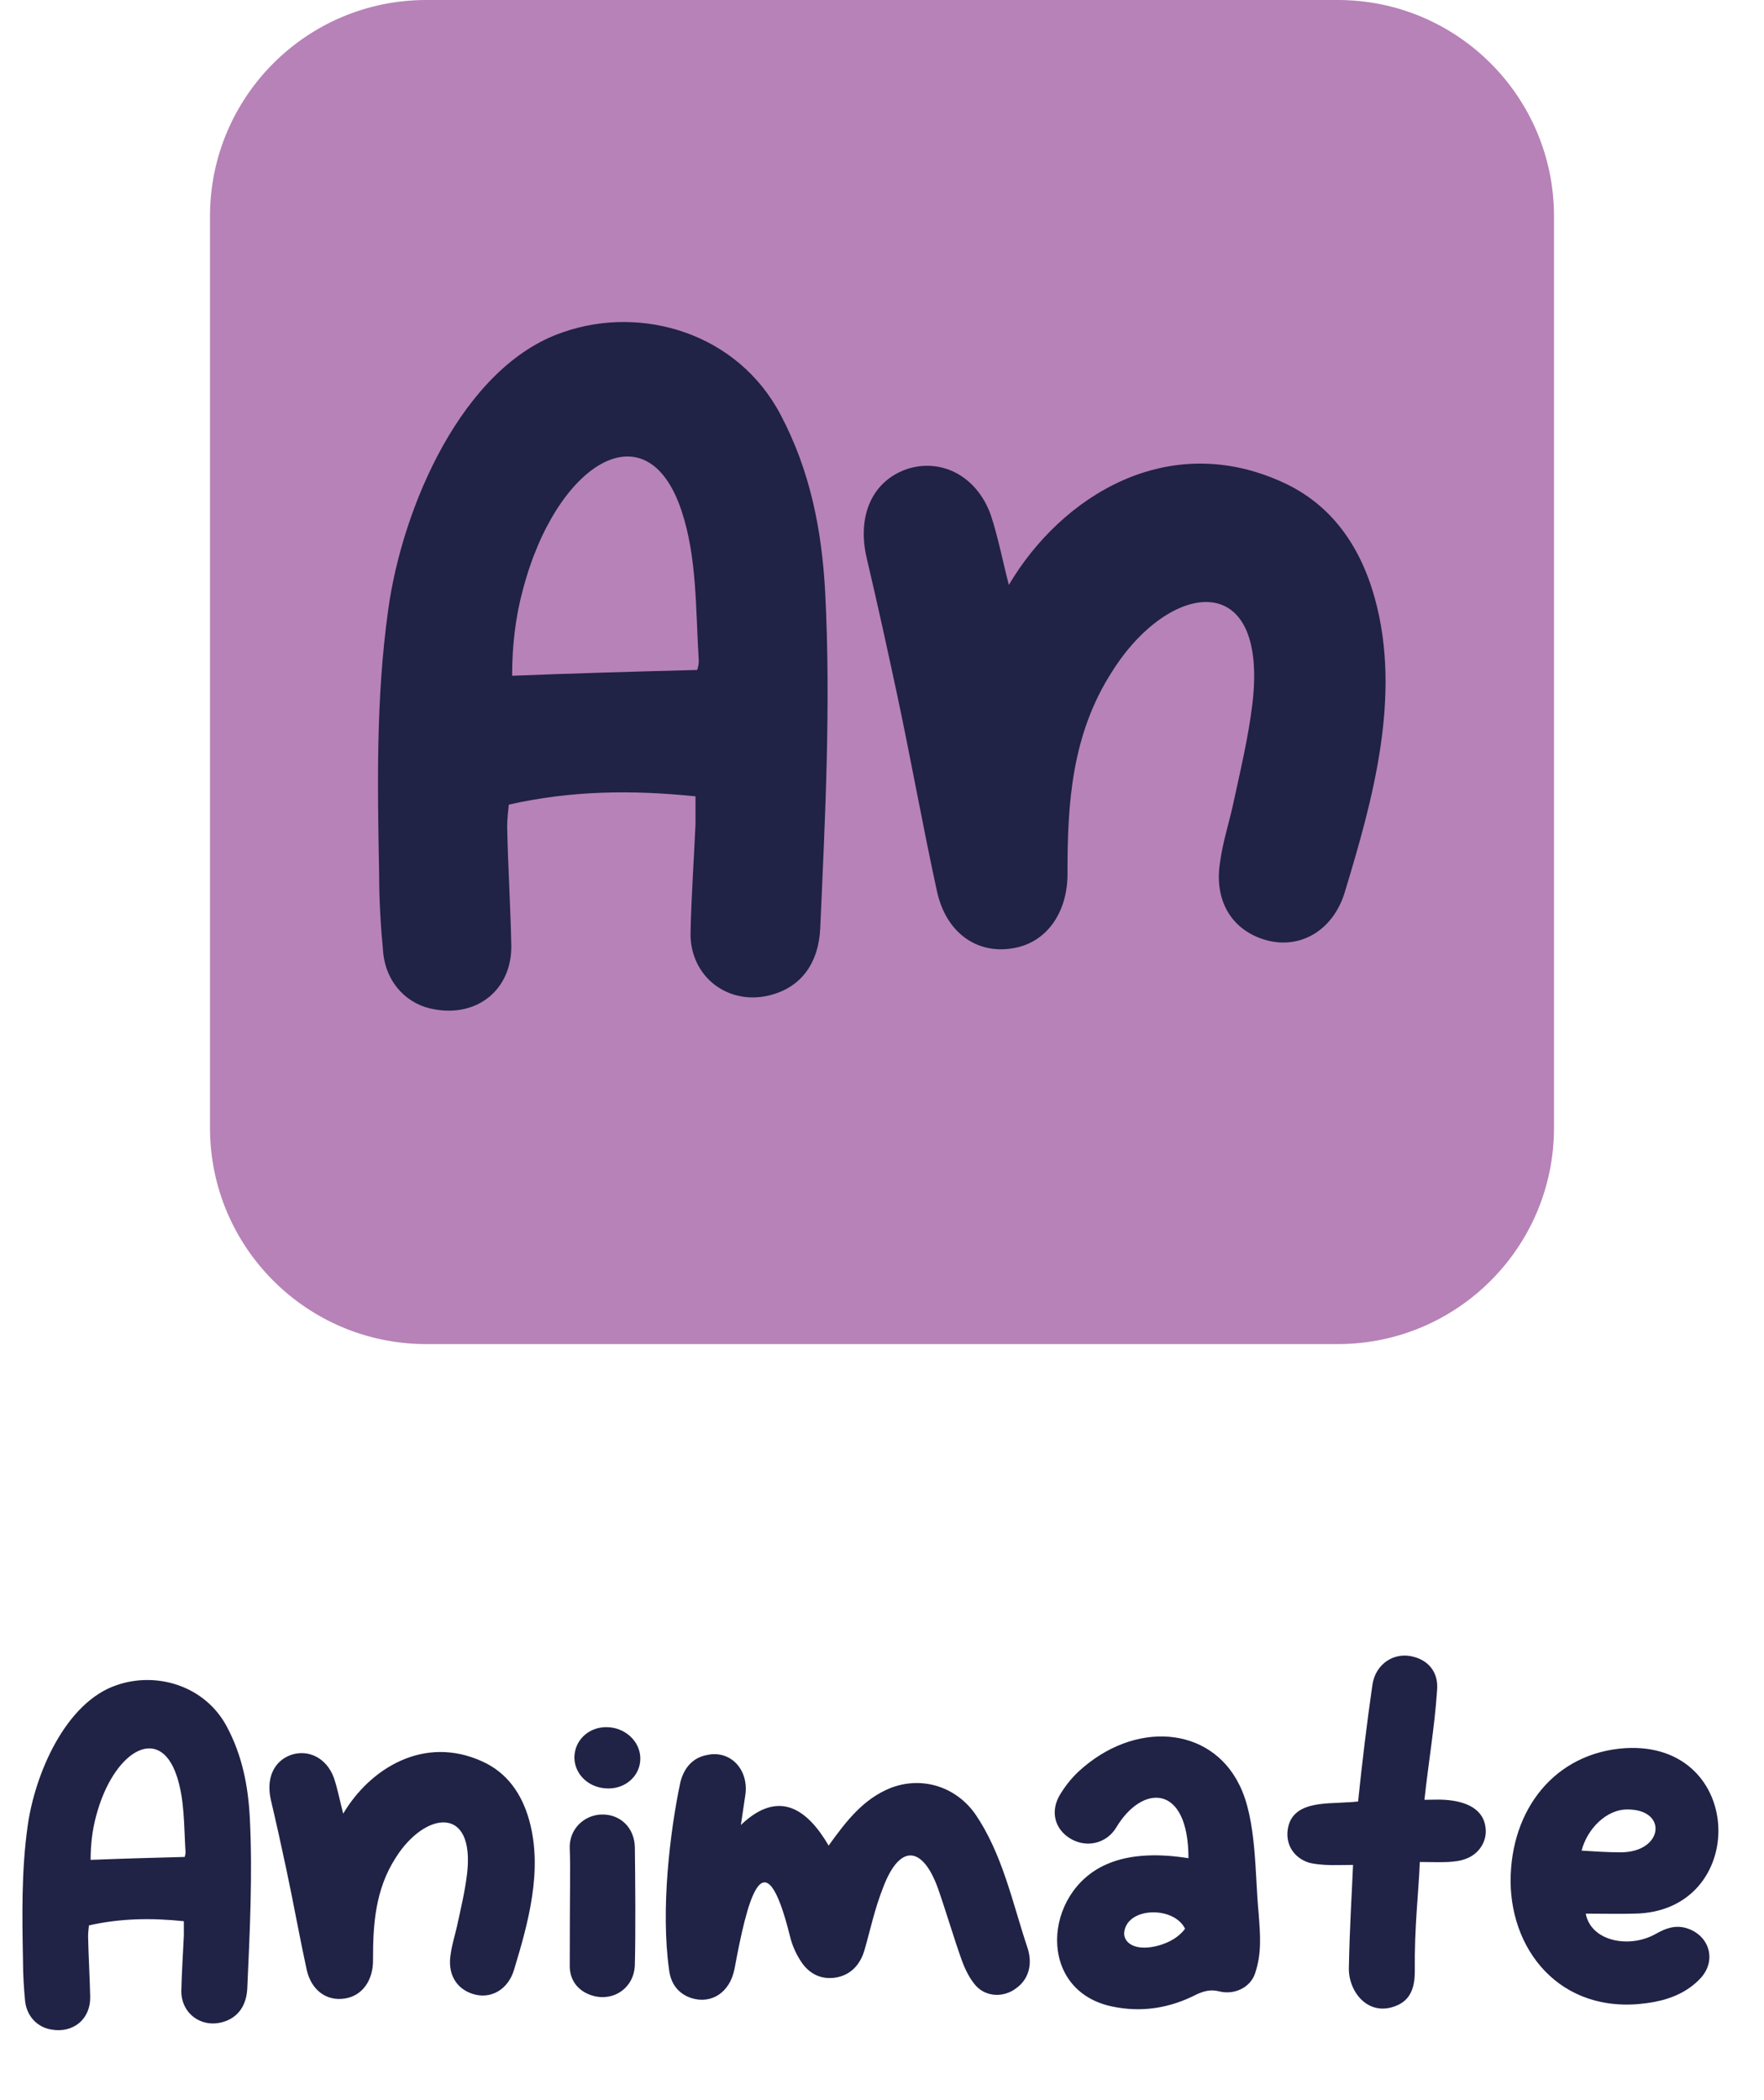 <svg width="84" height="100" viewBox="0 0 84 100" fill="none" xmlns="http://www.w3.org/2000/svg">
<g clip-path="url(#clip0_753_2751)">
<path d="M63.703 0H20.297C14.61 0 10 4.61 10 10.297V53.703C10 59.39 14.61 64 20.297 64H63.703C69.39 64 74 59.39 74 53.703V10.297C74 4.61 69.39 0 63.703 0Z" fill="#B782B7"/>
<path d="M33.119 37.919C30.09 37.605 27.179 37.644 24.229 38.313C24.19 38.667 24.151 39.021 24.151 39.375C24.19 41.263 24.308 43.111 24.347 44.999C24.387 47.084 22.774 48.421 20.729 48.067C19.431 47.871 18.408 46.848 18.251 45.393C18.133 44.173 18.054 42.875 18.054 41.617C17.975 37.447 17.897 33.239 18.487 29.03C19.155 24.153 22.027 17.427 26.825 15.814C30.562 14.516 35.125 15.853 37.17 19.747C38.586 22.422 39.137 25.254 39.294 28.204C39.569 33.553 39.294 38.903 39.058 44.213C38.979 45.865 38.153 46.966 36.777 47.359C34.731 47.949 32.843 46.533 32.883 44.409C32.922 42.679 33.04 40.987 33.119 39.257C33.119 38.863 33.119 38.47 33.119 37.919ZM33.197 31.901C33.237 31.783 33.276 31.626 33.276 31.469C33.119 28.951 33.197 26.552 32.45 24.31C30.798 19.354 26.471 22.068 24.898 28.086C24.544 29.384 24.387 30.761 24.387 32.177C27.337 32.059 30.208 31.98 33.197 31.901Z" fill="#202246"/>
<path d="M48.04 27.85C50.557 23.602 55.631 20.455 61.099 22.973C63.34 23.995 64.757 25.923 65.465 28.479C66.763 33.16 65.347 38.155 64.049 42.443C63.498 44.331 61.846 45.275 60.154 44.724C58.581 44.213 57.794 42.797 58.109 40.987C58.227 40.122 58.502 39.257 58.699 38.391C59.053 36.739 59.447 35.127 59.643 33.475C60.391 26.985 55.67 27.653 52.956 31.98C51.029 34.969 50.833 38.273 50.833 41.499C50.872 43.465 49.81 44.921 48.197 45.157C46.506 45.432 45.05 44.409 44.618 42.443C43.949 39.375 43.398 36.267 42.73 33.121C42.258 30.918 41.786 28.755 41.275 26.591C40.803 24.585 41.511 22.933 43.163 22.343C44.815 21.793 46.506 22.658 47.175 24.507C47.529 25.569 47.725 26.631 48.04 27.85Z" fill="#202246"/>
</g>
<path d="M8.755 91.48C7.215 91.32 5.735 91.34 4.235 91.68C4.215 91.86 4.195 92.04 4.195 92.22C4.215 93.18 4.275 94.12 4.295 95.08C4.315 96.14 3.495 96.82 2.455 96.64C1.795 96.54 1.275 96.02 1.195 95.28C1.135 94.66 1.095 94 1.095 93.36C1.055 91.24 1.015 89.1 1.315 86.96C1.655 84.48 3.115 81.06 5.555 80.24C7.455 79.58 9.775 80.26 10.815 82.24C11.535 83.6 11.815 85.04 11.895 86.54C12.035 89.26 11.895 91.98 11.775 94.68C11.735 95.52 11.315 96.08 10.615 96.28C9.575 96.58 8.615 95.86 8.635 94.78C8.655 93.9 8.715 93.04 8.755 92.16C8.755 91.96 8.755 91.76 8.755 91.48ZM8.795 88.42C8.815 88.36 8.835 88.28 8.835 88.2C8.755 86.92 8.795 85.7 8.415 84.56C7.575 82.04 5.375 83.42 4.575 86.48C4.395 87.14 4.315 87.84 4.315 88.56C5.815 88.5 7.275 88.46 8.795 88.42ZM16.342 86.36C17.622 84.2 20.202 82.6 22.982 83.88C24.122 84.4 24.842 85.38 25.202 86.68C25.862 89.06 25.142 91.6 24.482 93.78C24.202 94.74 23.362 95.22 22.502 94.94C21.702 94.68 21.302 93.96 21.462 93.04C21.522 92.6 21.662 92.16 21.762 91.72C21.942 90.88 22.142 90.06 22.242 89.22C22.622 85.92 20.222 86.26 18.842 88.46C17.862 89.98 17.762 91.66 17.762 93.3C17.782 94.3 17.242 95.04 16.422 95.16C15.562 95.3 14.822 94.78 14.602 93.78C14.262 92.22 13.982 90.64 13.642 89.04C13.402 87.92 13.162 86.82 12.902 85.72C12.662 84.7 13.022 83.86 13.862 83.56C14.702 83.28 15.562 83.72 15.902 84.66C16.082 85.2 16.182 85.74 16.342 86.36ZM27.131 88.02C27.091 87.1 27.811 86.42 28.651 86.4C29.531 86.38 30.211 87.02 30.231 87.96C30.251 89.38 30.271 92.12 30.231 93.54C30.211 94.62 29.271 95.3 28.271 95.04C27.591 94.86 27.151 94.36 27.131 93.66C27.131 89.9 27.171 88.96 27.131 88.02ZM28.971 85.16C28.071 85.16 27.371 84.52 27.351 83.7C27.351 82.88 28.011 82.24 28.871 82.24C29.751 82.24 30.471 82.9 30.491 83.7C30.511 84.52 29.831 85.16 28.971 85.16ZM34.979 93.74C34.759 94.88 33.879 95.44 32.919 95.14C32.319 94.94 31.939 94.48 31.859 93.78C31.459 90.92 31.899 87.22 32.399 84.86C32.579 84.16 32.999 83.68 33.699 83.56C34.779 83.34 35.639 84.24 35.499 85.42C35.459 85.68 35.339 86.52 35.279 86.9C37.119 85.14 38.479 86.2 39.459 87.88C40.319 86.68 41.119 85.66 42.399 85.14C43.839 84.58 45.439 85.02 46.399 86.32C47.739 88.24 48.219 90.64 48.939 92.78C49.179 93.54 48.979 94.26 48.379 94.68C47.799 95.12 46.959 95.1 46.459 94.54C46.179 94.22 45.959 93.78 45.799 93.34C45.399 92.22 45.059 91.04 44.659 89.9C43.939 87.92 42.859 87.76 42.059 89.86C41.639 90.92 41.439 91.92 41.159 92.88C40.939 93.6 40.479 94.04 39.819 94.16C39.119 94.28 38.519 94 38.119 93.36C37.899 93.02 37.719 92.62 37.619 92.2C36.359 87.12 35.559 90.62 34.979 93.74ZM56.593 88.48C56.593 84.92 54.393 84.94 53.153 87.02C52.693 87.78 51.753 88 50.993 87.56C50.233 87.12 49.993 86.26 50.473 85.46C50.713 85.06 51.013 84.68 51.353 84.36C54.013 81.9 57.633 82.18 59.013 84.98C59.853 86.64 59.753 89.28 59.933 91.08C60.013 92.14 60.093 93.02 59.753 94C59.513 94.66 58.753 95 58.053 94.82C57.653 94.72 57.353 94.8 56.993 94.96C55.713 95.62 54.373 95.84 52.953 95.54C49.353 94.78 49.673 90.1 52.673 88.78C53.873 88.24 55.333 88.28 56.593 88.48ZM56.433 91.84C55.893 90.74 53.653 90.8 53.533 92.02C53.493 92.52 54.093 92.96 55.233 92.62C55.693 92.48 56.133 92.24 56.433 91.84ZM64.431 88.8C63.951 88.8 63.551 88.82 63.131 88.8C62.851 88.78 62.551 88.76 62.291 88.68C61.611 88.44 61.251 87.86 61.311 87.2C61.451 85.74 63.131 85.9 64.131 85.82C64.291 85.82 64.451 85.8 64.671 85.78C64.871 83.86 65.091 82.04 65.351 80.24C65.491 79.22 66.411 78.62 67.351 78.9C68.071 79.1 68.511 79.68 68.431 80.5C68.311 82.28 68.011 83.98 67.831 85.7C68.191 85.7 68.491 85.68 68.791 85.7C69.751 85.76 70.711 86.1 70.751 87.16C70.771 87.76 70.371 88.32 69.771 88.52C69.511 88.62 69.231 88.64 68.971 88.66C68.551 88.68 68.111 88.66 67.611 88.66C67.551 90.14 67.351 91.68 67.371 93.88C67.371 94.66 67.151 95.26 66.451 95.52C65.171 96.02 64.231 94.88 64.231 93.74C64.271 91.68 64.371 90.24 64.431 88.8ZM75.513 91.12C75.754 92.44 77.594 92.8 78.853 92.08C79.314 91.82 79.754 91.66 80.273 91.8C81.394 92.12 81.773 93.34 80.974 94.2C80.394 94.82 79.633 95.16 78.793 95.32C74.573 96.12 71.954 93.1 71.933 89.58C71.933 86.14 74.053 83.46 77.394 83.24C83.174 82.9 83.293 91.06 77.814 91.12C77.094 91.14 76.353 91.12 75.513 91.12ZM75.314 88.12C75.954 88.16 76.553 88.2 77.174 88.2C79.213 88.2 79.433 86.16 77.513 86.16C76.493 86.14 75.573 87.1 75.314 88.12Z" fill="#202246"/>
<defs>
<clipPath id="clip0_753_2751">
<rect width="64" height="64" fill="white" transform="translate(10)"/>
</clipPath>
</defs>
</svg>
